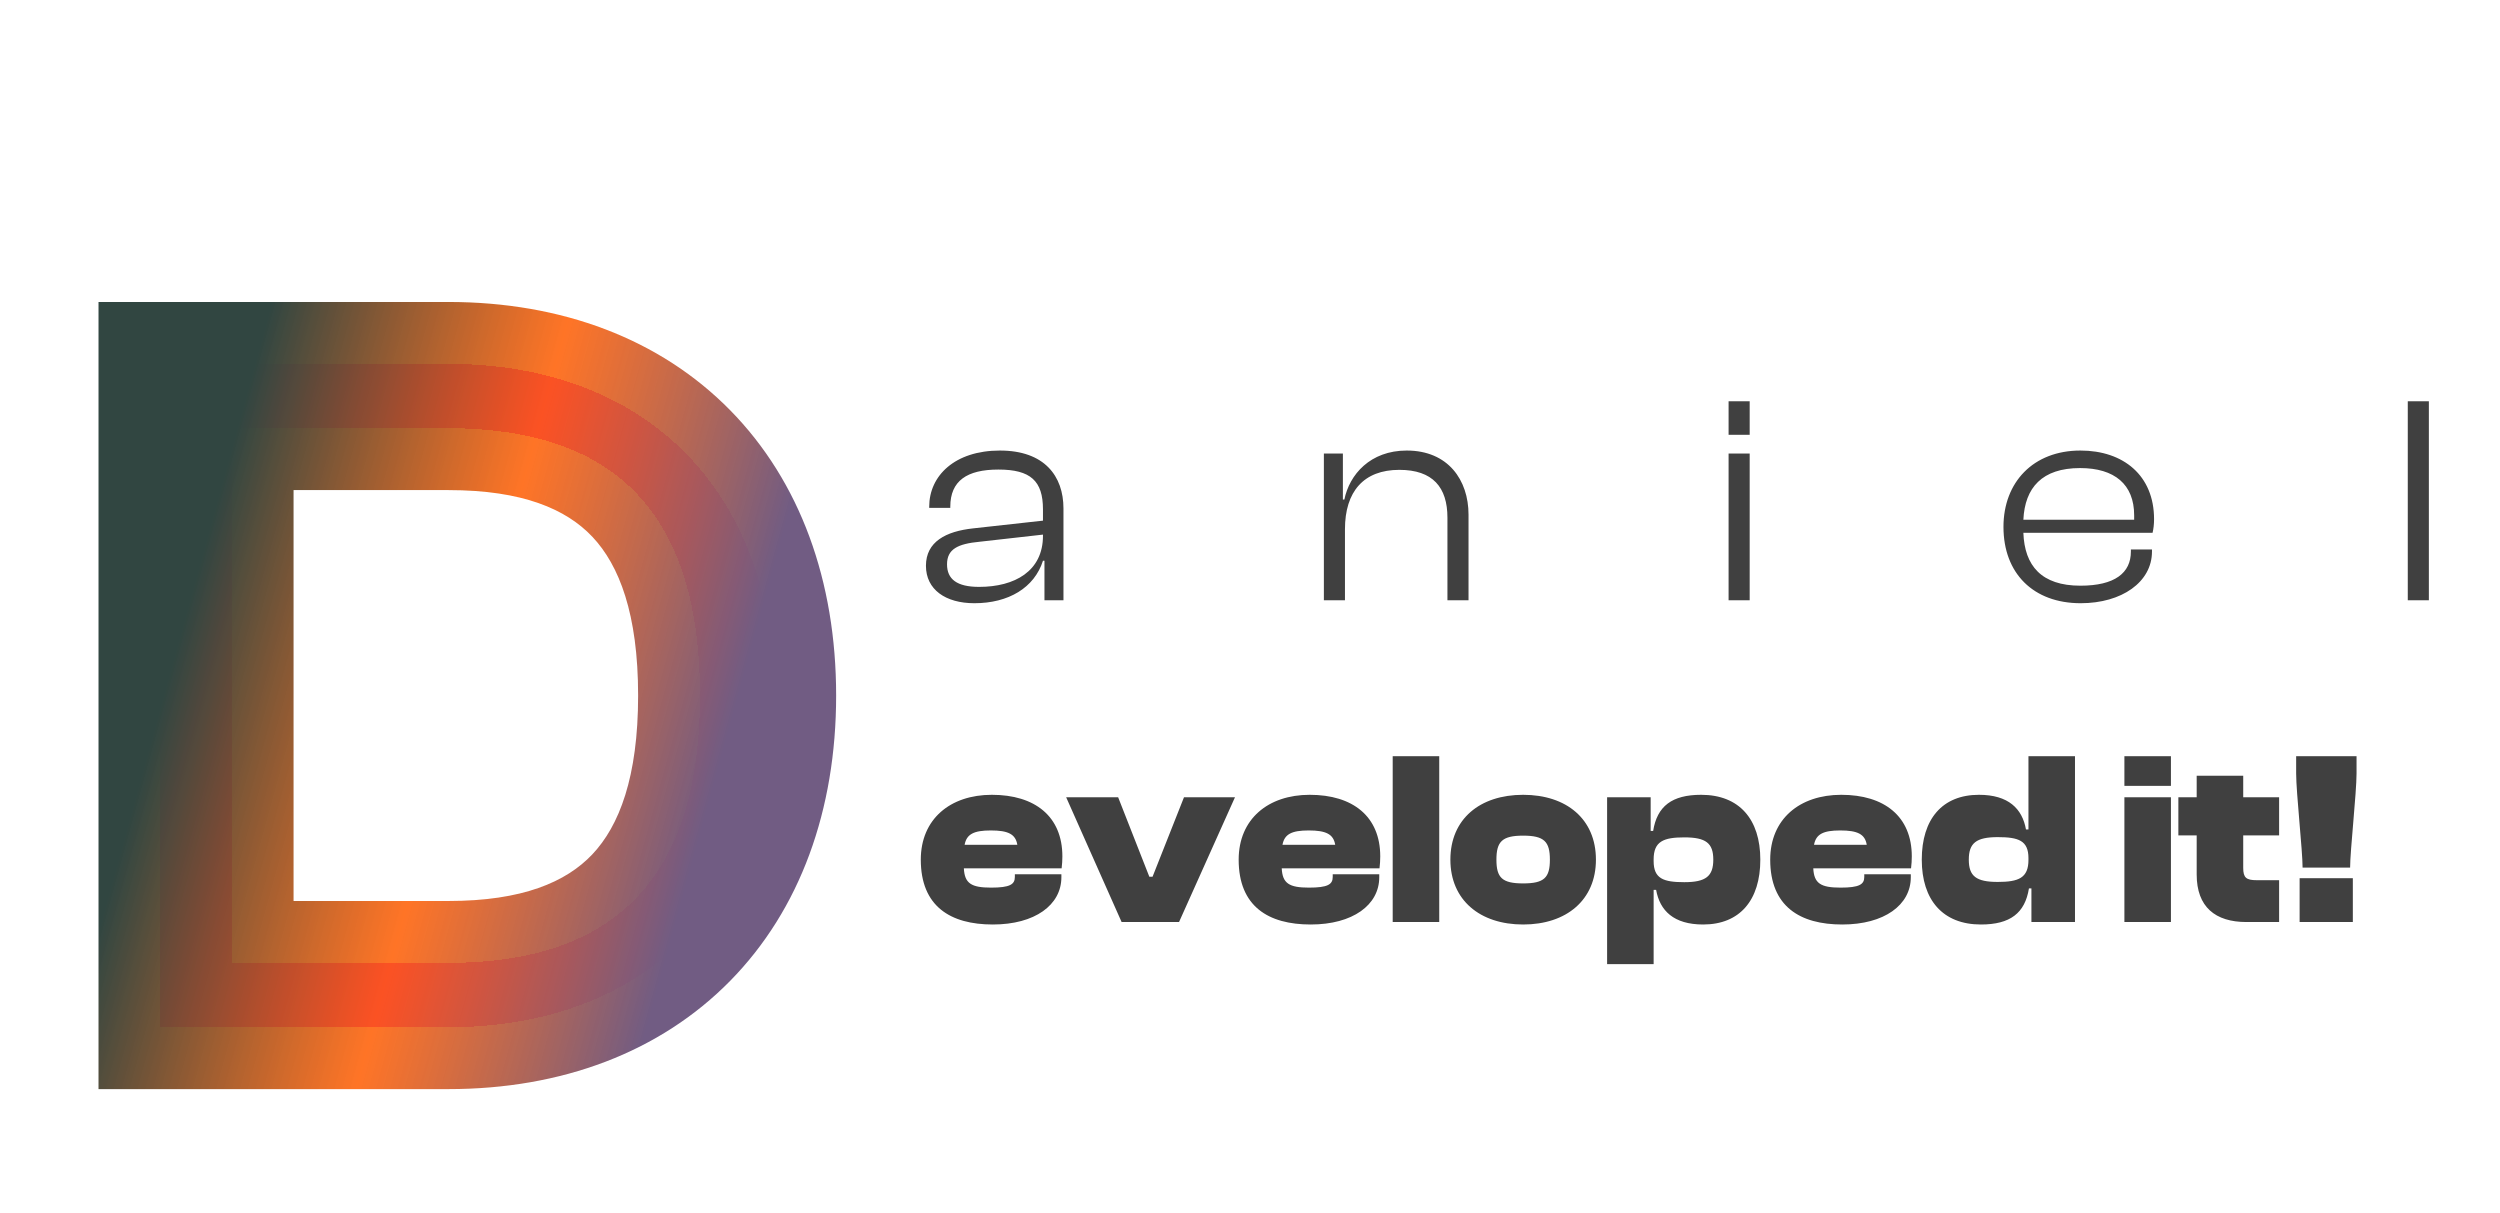 <svg width="202" height="98" viewBox="0 0 202 98" fill="none" xmlns="http://www.w3.org/2000/svg">
<g filter="url(#filter0_d_134_23)">
<g filter="url(#filter1_df_134_23)">
<path d="M32.24 75H8.96V21.4H32.24C48.32 21.4 58.56 31.8 58.56 48.2C58.56 64.6 48.32 75 32.24 75ZM32.24 26.6H14.72V69.8H32.24C45.84 69.8 52.56 62.76 52.56 48.2C52.56 33.64 45.84 26.6 32.24 26.6Z" fill="#E718EB" shape-rendering="crispEdges"/>
<path d="M8.96 75H3.96V80H8.96V75ZM8.96 21.4V16.4H3.96V21.4H8.96ZM14.72 26.6V21.6H9.72V26.6H14.72ZM14.72 69.8H9.72V74.8H14.72V69.8ZM32.24 70H8.96V80H32.24V70ZM13.96 75V21.4H3.96V75H13.96ZM8.96 26.4H32.24V16.4H8.96V26.4ZM32.24 26.4C39.179 26.4 44.39 28.62 47.864 32.155C51.347 35.699 53.56 41.05 53.56 48.2H63.56C63.56 38.95 60.653 30.901 54.996 25.145C49.33 19.38 41.381 16.4 32.24 16.4V26.4ZM53.56 48.2C53.56 55.35 51.347 60.701 47.864 64.245C44.39 67.78 39.179 70 32.24 70V80C41.381 80 49.33 77.02 54.996 71.255C60.653 65.499 63.56 57.45 63.56 48.2H53.56ZM32.24 21.6H14.72V31.6H32.24V21.6ZM9.72 26.6V69.8H19.72V26.6H9.72ZM14.72 74.8H32.24V64.8H14.72V74.8ZM32.24 74.8C39.857 74.8 46.486 72.818 51.136 67.892C55.733 63.023 57.56 56.154 57.56 48.2H47.56C47.56 54.806 46.027 58.736 43.864 61.028C41.754 63.262 38.223 64.8 32.24 64.8V74.8ZM57.56 48.2C57.56 40.246 55.733 33.377 51.136 28.508C46.486 23.582 39.857 21.6 32.24 21.6V31.6C38.223 31.6 41.754 33.138 43.864 35.373C46.027 37.663 47.56 41.594 47.56 48.2H57.56Z" fill="url(#paint0_linear_134_23)"/>
</g>
<path d="M78.728 44.74C76.4 44.74 74.816 43.636 74.816 41.716C74.816 39.772 76.424 38.932 78.632 38.692L84.272 38.068V37.156C84.272 34.852 83.264 33.94 80.672 33.94C78.128 33.94 76.784 34.852 76.784 36.94V37.036H75.08V36.94C75.08 34.444 77.144 32.404 80.792 32.404C84.392 32.404 85.928 34.468 85.928 37.084V44.5H84.392V41.308H84.272C83.576 43.492 81.488 44.74 78.728 44.74ZM76.52 41.596C76.52 42.796 77.312 43.42 79.112 43.42C81.992 43.42 84.272 42.148 84.272 39.292V39.196L79.16 39.772C77.384 39.94 76.52 40.372 76.52 41.596ZM108.673 44.5H106.969V32.644H108.505V36.364H108.625C109.033 34.348 110.713 32.404 113.665 32.404C117.001 32.404 118.657 34.78 118.657 37.588V44.5H116.953V37.828C116.953 35.38 115.777 33.964 113.065 33.964C110.185 33.964 108.673 35.716 108.673 38.764V44.5ZM141.374 31.132H139.67V28.42H141.374V31.132ZM141.374 44.5H139.67V32.644H141.374V44.5ZM168.12 44.74C164.304 44.74 161.88 42.34 161.88 38.572C161.88 34.972 164.28 32.404 168.096 32.404C171.576 32.404 174.048 34.42 174.048 37.948C174.048 38.38 174 38.74 173.928 39.052H163.488C163.584 41.716 164.952 43.324 168.096 43.324C170.88 43.324 172.176 42.292 172.176 40.564V40.396H173.88V40.564C173.88 43.036 171.432 44.74 168.12 44.74ZM168.072 33.82C165 33.82 163.608 35.404 163.488 37.996H172.44C172.44 37.876 172.44 37.756 172.44 37.636C172.44 35.14 170.856 33.82 168.072 33.82ZM196.252 44.5H194.548V28.42H196.252V44.5Z" fill="black" fill-opacity="0.75"/>
<path d="M80.22 70.7C76.8 70.7 74.4 69.24 74.4 65.46C74.4 62.18 76.78 60.22 80.14 60.22C83.62 60.22 85.84 61.96 85.84 65.2C85.84 65.54 85.82 65.8 85.78 66.16H77.88C77.94 67.38 78.48 67.72 80.08 67.72C81.6 67.72 82 67.46 82 66.86V66.64H85.76V66.88C85.76 69.12 83.62 70.7 80.22 70.7ZM80.06 63.1C78.68 63.1 78.1 63.4 77.94 64.26H82.2C82.06 63.4 81.46 63.1 80.06 63.1ZM95.266 70.5H90.626L86.146 60.42H90.346L92.866 66.84H93.126L95.666 60.42H99.786L95.266 70.5ZM105.904 70.7C102.484 70.7 100.084 69.24 100.084 65.46C100.084 62.18 102.464 60.22 105.824 60.22C109.304 60.22 111.524 61.96 111.524 65.2C111.524 65.54 111.504 65.8 111.464 66.16H103.564C103.624 67.38 104.164 67.72 105.764 67.72C107.284 67.72 107.684 67.46 107.684 66.86V66.64H111.444V66.88C111.444 69.12 109.304 70.7 105.904 70.7ZM105.744 63.1C104.364 63.1 103.784 63.4 103.624 64.26H107.884C107.744 63.4 107.144 63.1 105.744 63.1ZM116.29 70.5H112.53V57.1H116.29V70.5ZM123.071 70.7C119.571 70.7 117.191 68.72 117.191 65.46C117.191 62.18 119.571 60.22 123.071 60.22C126.571 60.22 128.951 62.18 128.951 65.46C128.951 68.72 126.571 70.7 123.071 70.7ZM123.071 67.38C124.771 67.38 125.231 66.92 125.231 65.46C125.231 64 124.771 63.52 123.071 63.52C121.371 63.52 120.911 64 120.911 65.46C120.911 66.92 121.371 67.38 123.071 67.38ZM133.614 73.9H129.854V60.42H133.374V63.14H133.574C133.894 61.14 135.094 60.22 137.454 60.22C140.534 60.22 142.234 62.2 142.234 65.46C142.234 68.74 140.574 70.7 137.614 70.7C135.234 70.7 134.114 69.58 133.814 67.9H133.614V73.9ZM133.614 65.58C133.614 67 134.414 67.28 136.094 67.28C137.834 67.28 138.434 66.8 138.434 65.46C138.434 64.12 137.834 63.66 136.094 63.66C134.414 63.66 133.614 63.98 133.614 65.44V65.58ZM148.853 70.7C145.433 70.7 143.033 69.24 143.033 65.46C143.033 62.18 145.413 60.22 148.773 60.22C152.253 60.22 154.473 61.96 154.473 65.2C154.473 65.54 154.453 65.8 154.413 66.16H146.513C146.573 67.38 147.113 67.72 148.713 67.72C150.233 67.72 150.633 67.46 150.633 66.86V66.64H154.393V66.88C154.393 69.12 152.253 70.7 148.853 70.7ZM148.693 63.1C147.313 63.1 146.733 63.4 146.573 64.26H150.833C150.693 63.4 150.093 63.1 148.693 63.1ZM160.059 70.7C156.979 70.7 155.279 68.72 155.279 65.46C155.279 62.18 156.939 60.22 159.899 60.22C162.279 60.22 163.399 61.34 163.699 63.02H163.899V57.1H167.659V70.5H164.139V67.78H163.939C163.619 69.78 162.419 70.7 160.059 70.7ZM159.079 65.46C159.079 66.8 159.679 67.26 161.419 67.26C163.099 67.26 163.899 66.94 163.899 65.48V65.34C163.899 63.92 163.099 63.64 161.419 63.64C159.679 63.64 159.079 64.12 159.079 65.46ZM175.411 59.5H171.651V57.1H175.411V59.5ZM175.411 70.5H171.651V60.42H175.411V70.5ZM184.152 70.5H181.512C178.992 70.5 177.492 69.28 177.492 66.66V63.5H176.012V60.42H177.492V58.68H181.252V60.42H184.152V63.5H181.252V66.12C181.252 66.92 181.492 67.12 182.352 67.12H184.152V70.5ZM189.889 66.1H186.049C186.049 64.74 185.529 60.04 185.529 58.5V57.1H190.409V58.5C190.409 60.04 189.889 64.76 189.889 66.1ZM190.109 70.5H185.809V66.96H190.109V70.5Z" fill="black" fill-opacity="0.75"/>
</g>
<defs>
<filter id="filter0_d_134_23" x="0" y="0" width="202" height="106" filterUnits="userSpaceOnUse" color-interpolation-filters="sRGB">
<feFlood flood-opacity="0" result="BackgroundImageFix"/>
<feColorMatrix in="SourceAlpha" type="matrix" values="0 0 0 0 0 0 0 0 0 0 0 0 0 0 0 0 0 0 127 0" result="hardAlpha"/>
<feOffset dy="4"/>
<feGaussianBlur stdDeviation="2"/>
<feComposite in2="hardAlpha" operator="out"/>
<feColorMatrix type="matrix" values="0 0 0 0 0 0 0 0 0 0 0 0 0 0 0 0 0 0 0.25 0"/>
<feBlend mode="normal" in2="BackgroundImageFix" result="effect1_dropShadow_134_23"/>
<feBlend mode="normal" in="SourceGraphic" in2="effect1_dropShadow_134_23" result="shape"/>
</filter>
<filter id="filter1_df_134_23" x="0.96" y="13.4" width="69.6" height="73.6" filterUnits="userSpaceOnUse" color-interpolation-filters="sRGB">
<feFlood flood-opacity="0" result="BackgroundImageFix"/>
<feColorMatrix in="SourceAlpha" type="matrix" values="0 0 0 0 0 0 0 0 0 0 0 0 0 0 0 0 0 0 127 0" result="hardAlpha"/>
<feOffset dx="4" dy="4"/>
<feGaussianBlur stdDeviation="4"/>
<feComposite in2="hardAlpha" operator="out"/>
<feColorMatrix type="matrix" values="0 0 0 0 1 0 0 0 0 0.36 0 0 0 0 0 0 0 0 0.85 0"/>
<feBlend mode="normal" in2="BackgroundImageFix" result="effect1_dropShadow_134_23"/>
<feBlend mode="normal" in="SourceGraphic" in2="effect1_dropShadow_134_23" result="shape"/>
<feGaussianBlur stdDeviation="4" result="effect2_foregroundBlur_134_23"/>
</filter>
<linearGradient id="paint0_linear_134_23" x1="4.242" y1="-3.9518e-07" x2="83.385" y2="21.819" gradientUnits="userSpaceOnUse">
<stop offset="0.214" stop-color="#314641"/>
<stop offset="0.5" stop-color="#FF5C00" stop-opacity="0.85"/>
<stop offset="0.76" stop-color="#715C83"/>
</linearGradient>
</defs>
</svg>
